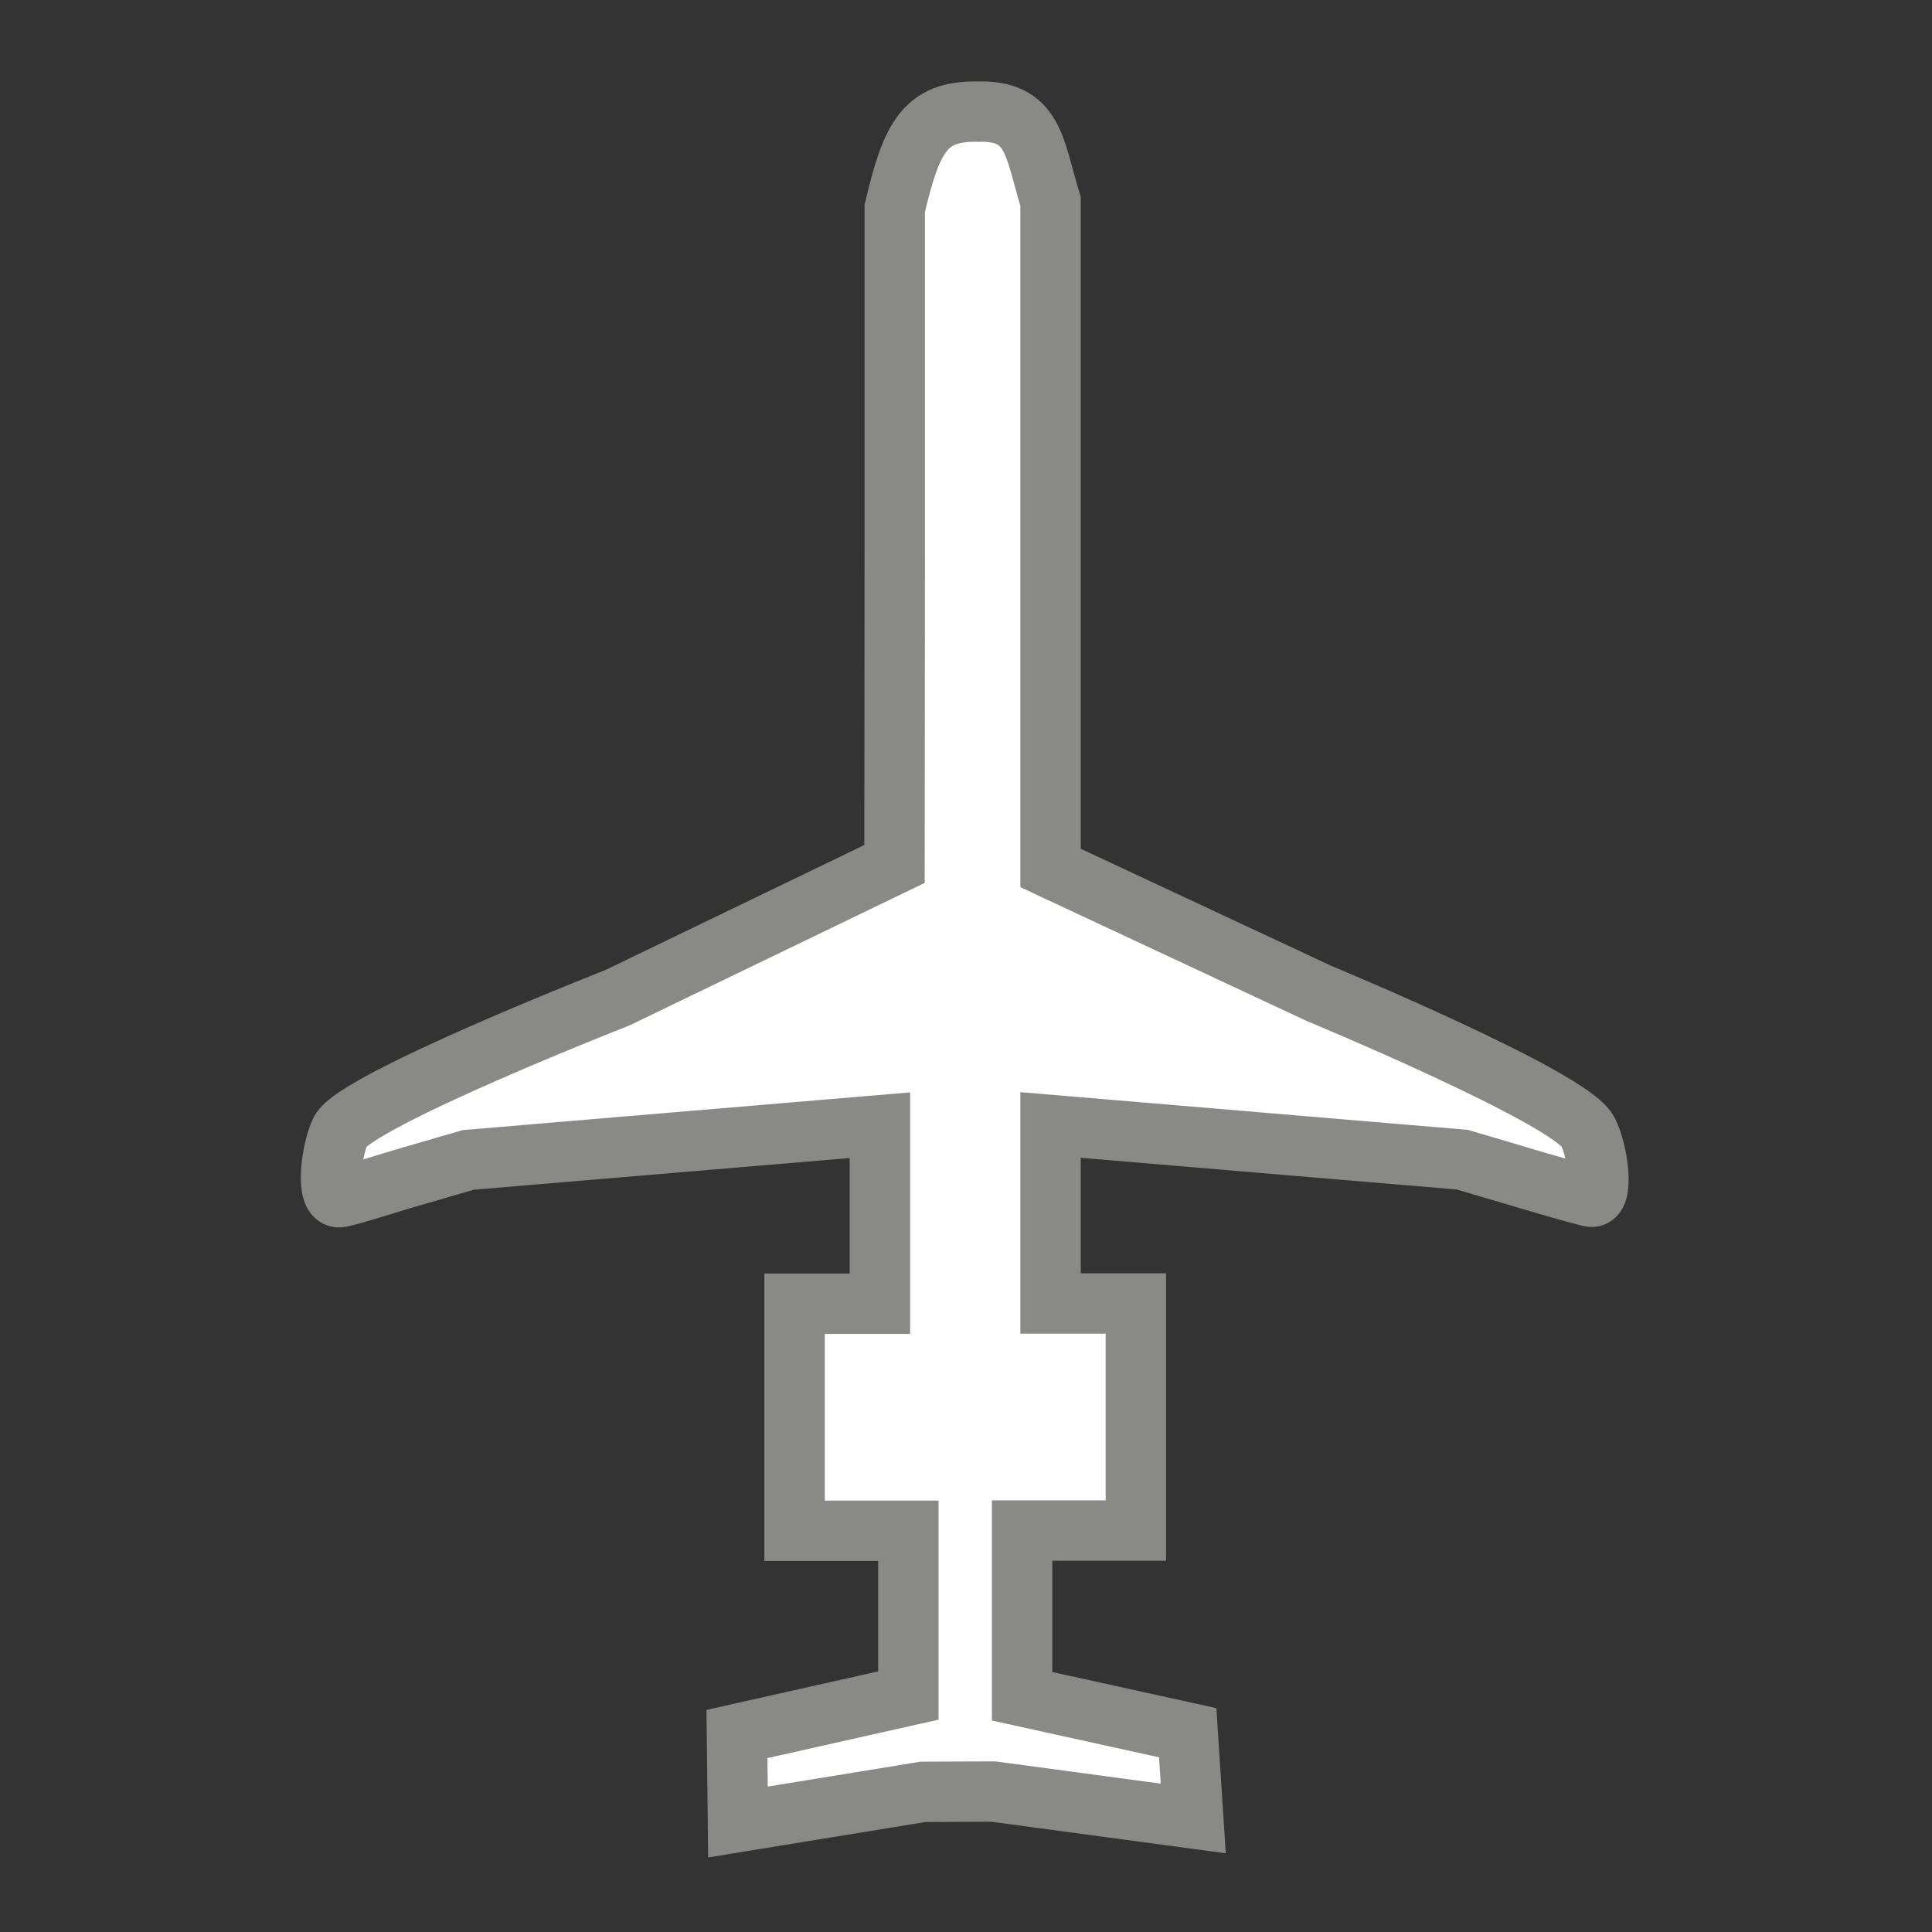 <?xml version="1.0" encoding="UTF-8" standalone="no"?>
<svg
   xmlns:dc="http://purl.org/dc/elements/1.1/"
   xmlns:cc="http://creativecommons.org/ns#"
   xmlns:rdf="http://www.w3.org/1999/02/22-rdf-syntax-ns#"
   xmlns:svg="http://www.w3.org/2000/svg"
   xmlns="http://www.w3.org/2000/svg"
   xmlns:sodipodi="http://sodipodi.sourceforge.net/DTD/sodipodi-0.dtd"
   xmlns:inkscape="http://www.inkscape.org/namespaces/inkscape"
   height="32"
   viewBox="0 0 8.467 8.467"
   width="32"
   version="1.1"
   id="svg4"
   sodipodi:docname="icon_small.svg"
   inkscape:version="0.92.2 2405546, 2018-03-11">
  <rect x="0" y="0" width="8.467" height="8.467" fill="#333333" stroke="none"/>
  <defs
     id="defs8" />
  <sodipodi:namedview
     pagecolor="#ffffff"
     bordercolor="#666666"
     borderopacity="1"
     objecttolerance="10"
     gridtolerance="10"
     guidetolerance="10"
     inkscape:pageopacity="0"
     inkscape:pageshadow="2"
     inkscape:window-width="1920"
     inkscape:window-height="1025"
     id="namedview6"
     showgrid="false"
     inkscape:zoom="7.375"
     inkscape:cx="16.271186"
     inkscape:cy="16"
     inkscape:window-x="2560"
     inkscape:window-y="551"
     inkscape:window-maximized="1"
     inkscape:current-layer="svg4" />
  <path
     d="m35.475 289.144-.736.12-.004-.35.681-.153v-.655h-.452v-.903h.339v-.71l-.818.069-.818.069s-.169.049-.254.074c-.085.025-.197.062-.254.074-.06.012-.037-.182 0-.261.057-.122 1.101-.532 1.101-.532l1.101-.532.001-1.247 0-1.36c.066-.281.119-.388.327-.385.227-.007.226.141.292.357v1.378 1.273l1.067.499s.995.413 1.067.548c.041.076.067.275.01.26-.135-.034-.339-.098-.508-.147l-.818-.069-.818-.069v.71h.339v.903h-.452v.659l.658.145.022.341-.794-.107z"
     fill="#fbff9c"
     stroke="#a39309"
     stroke-width=".24"
     transform="matrix(1.103 0 0 1.102 -35.083 -310.784)"
     id="path2"
     style="fill:#ffffff;fill-opacity:1;stroke:#898985;stroke-opacity:1" />
</svg>
